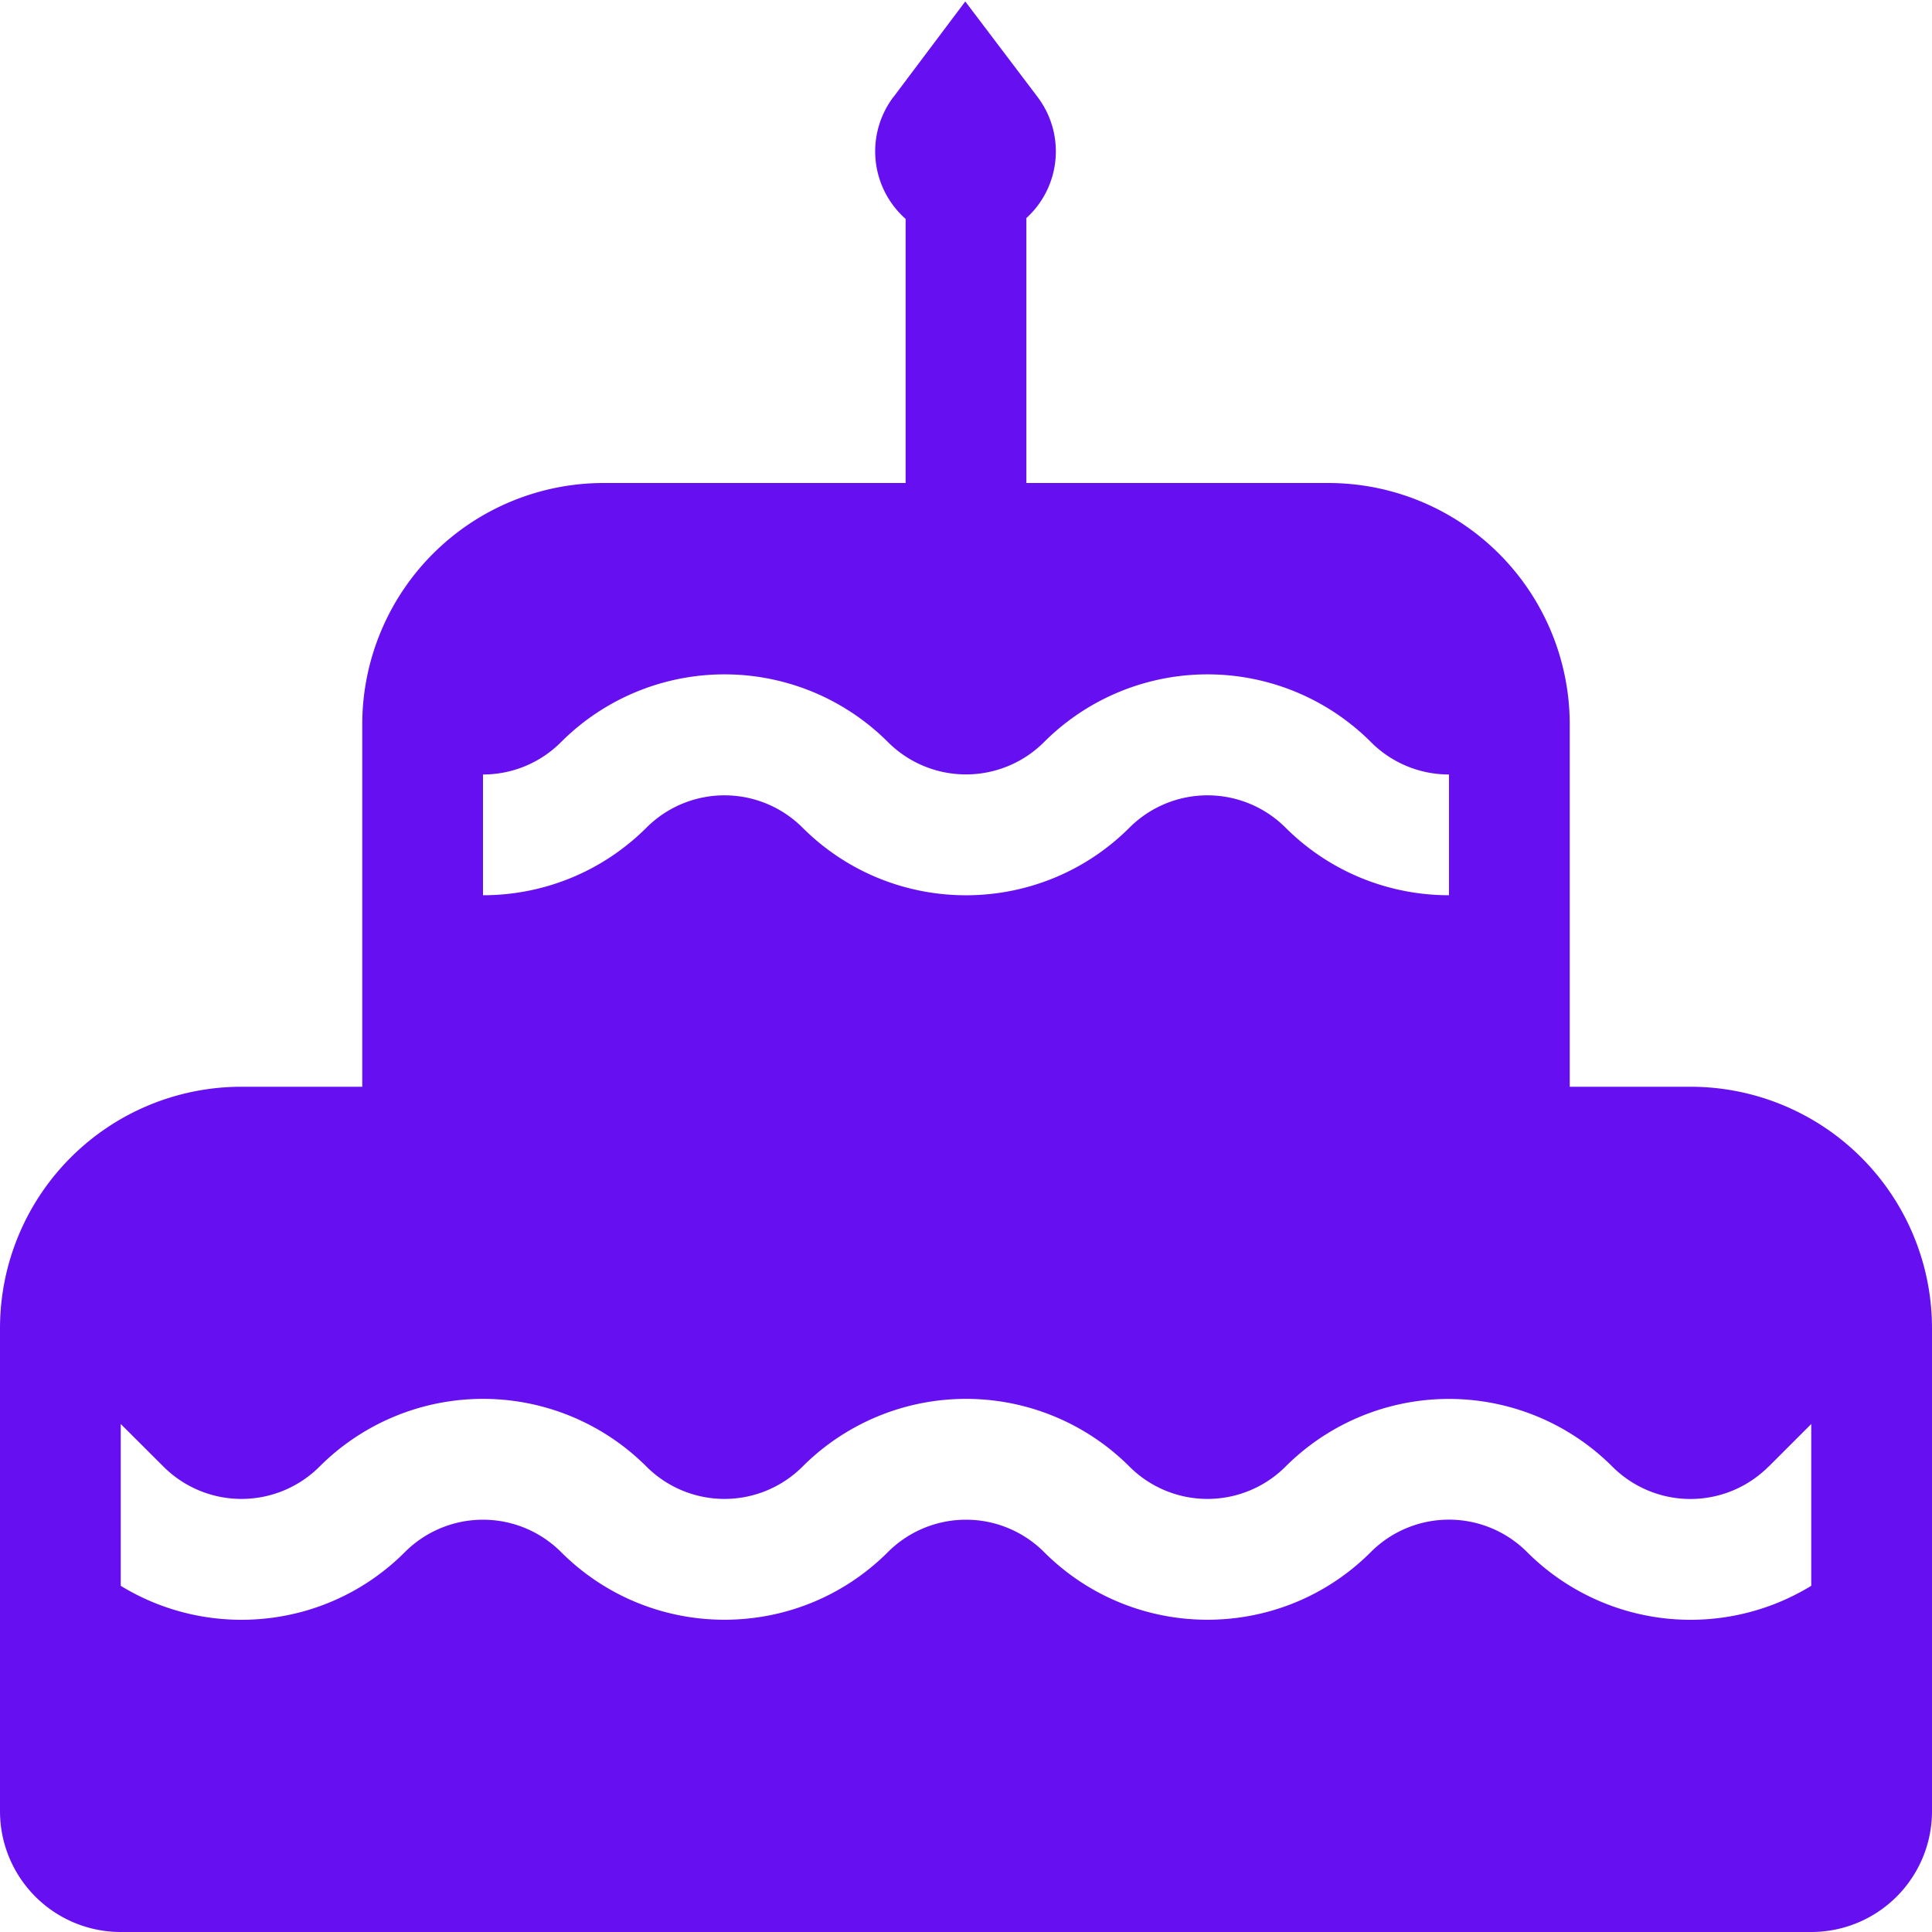 <svg xmlns="http://www.w3.org/2000/svg" width="16" height="16" fill="#6610f2" class="bi bi-cake-fill" viewBox="0 0 16 16">
  <path d="m7.399.804.595-.792.598.79A.747.747 0 0 1 8.5 1.806V4H11a2 2 0 0 1 2 2v3h1a2 2 0 0 1 2 2v4a1 1 0 0 1-1 1H1a1 1 0 0 1-1-1v-4a2 2 0 0 1 2-2h1V6a2 2 0 0 1 2-2h2.5V1.813a.747.747 0 0 1-.101-1.01ZM12 6.414a.911.911 0 0 1-.646-.268 1.914 1.914 0 0 0-2.708 0 .914.914 0 0 1-1.292 0 1.914 1.914 0 0 0-2.708 0A.911.911 0 0 1 4 6.414v1c.49 0 .98-.187 1.354-.56a.914.914 0 0 1 1.292 0c.748.747 1.96.747 2.708 0a.914.914 0 0 1 1.292 0c.374.373.864.56 1.354.56zm2.646 5.732a.914.914 0 0 1-1.293 0 1.914 1.914 0 0 0-2.707 0 .914.914 0 0 1-1.292 0 1.914 1.914 0 0 0-2.708 0 .914.914 0 0 1-1.292 0 1.914 1.914 0 0 0-2.708 0 .914.914 0 0 1-1.292 0L1 11.793v1.34c.737.452 1.715.36 2.354-.28a.914.914 0 0 1 1.292 0c.748.748 1.96.748 2.708 0a.914.914 0 0 1 1.292 0c.748.748 1.96.748 2.707 0a.914.914 0 0 1 1.293 0 1.915 1.915 0 0 0 2.354.28v-1.34l-.354.354Z"/>
</svg>